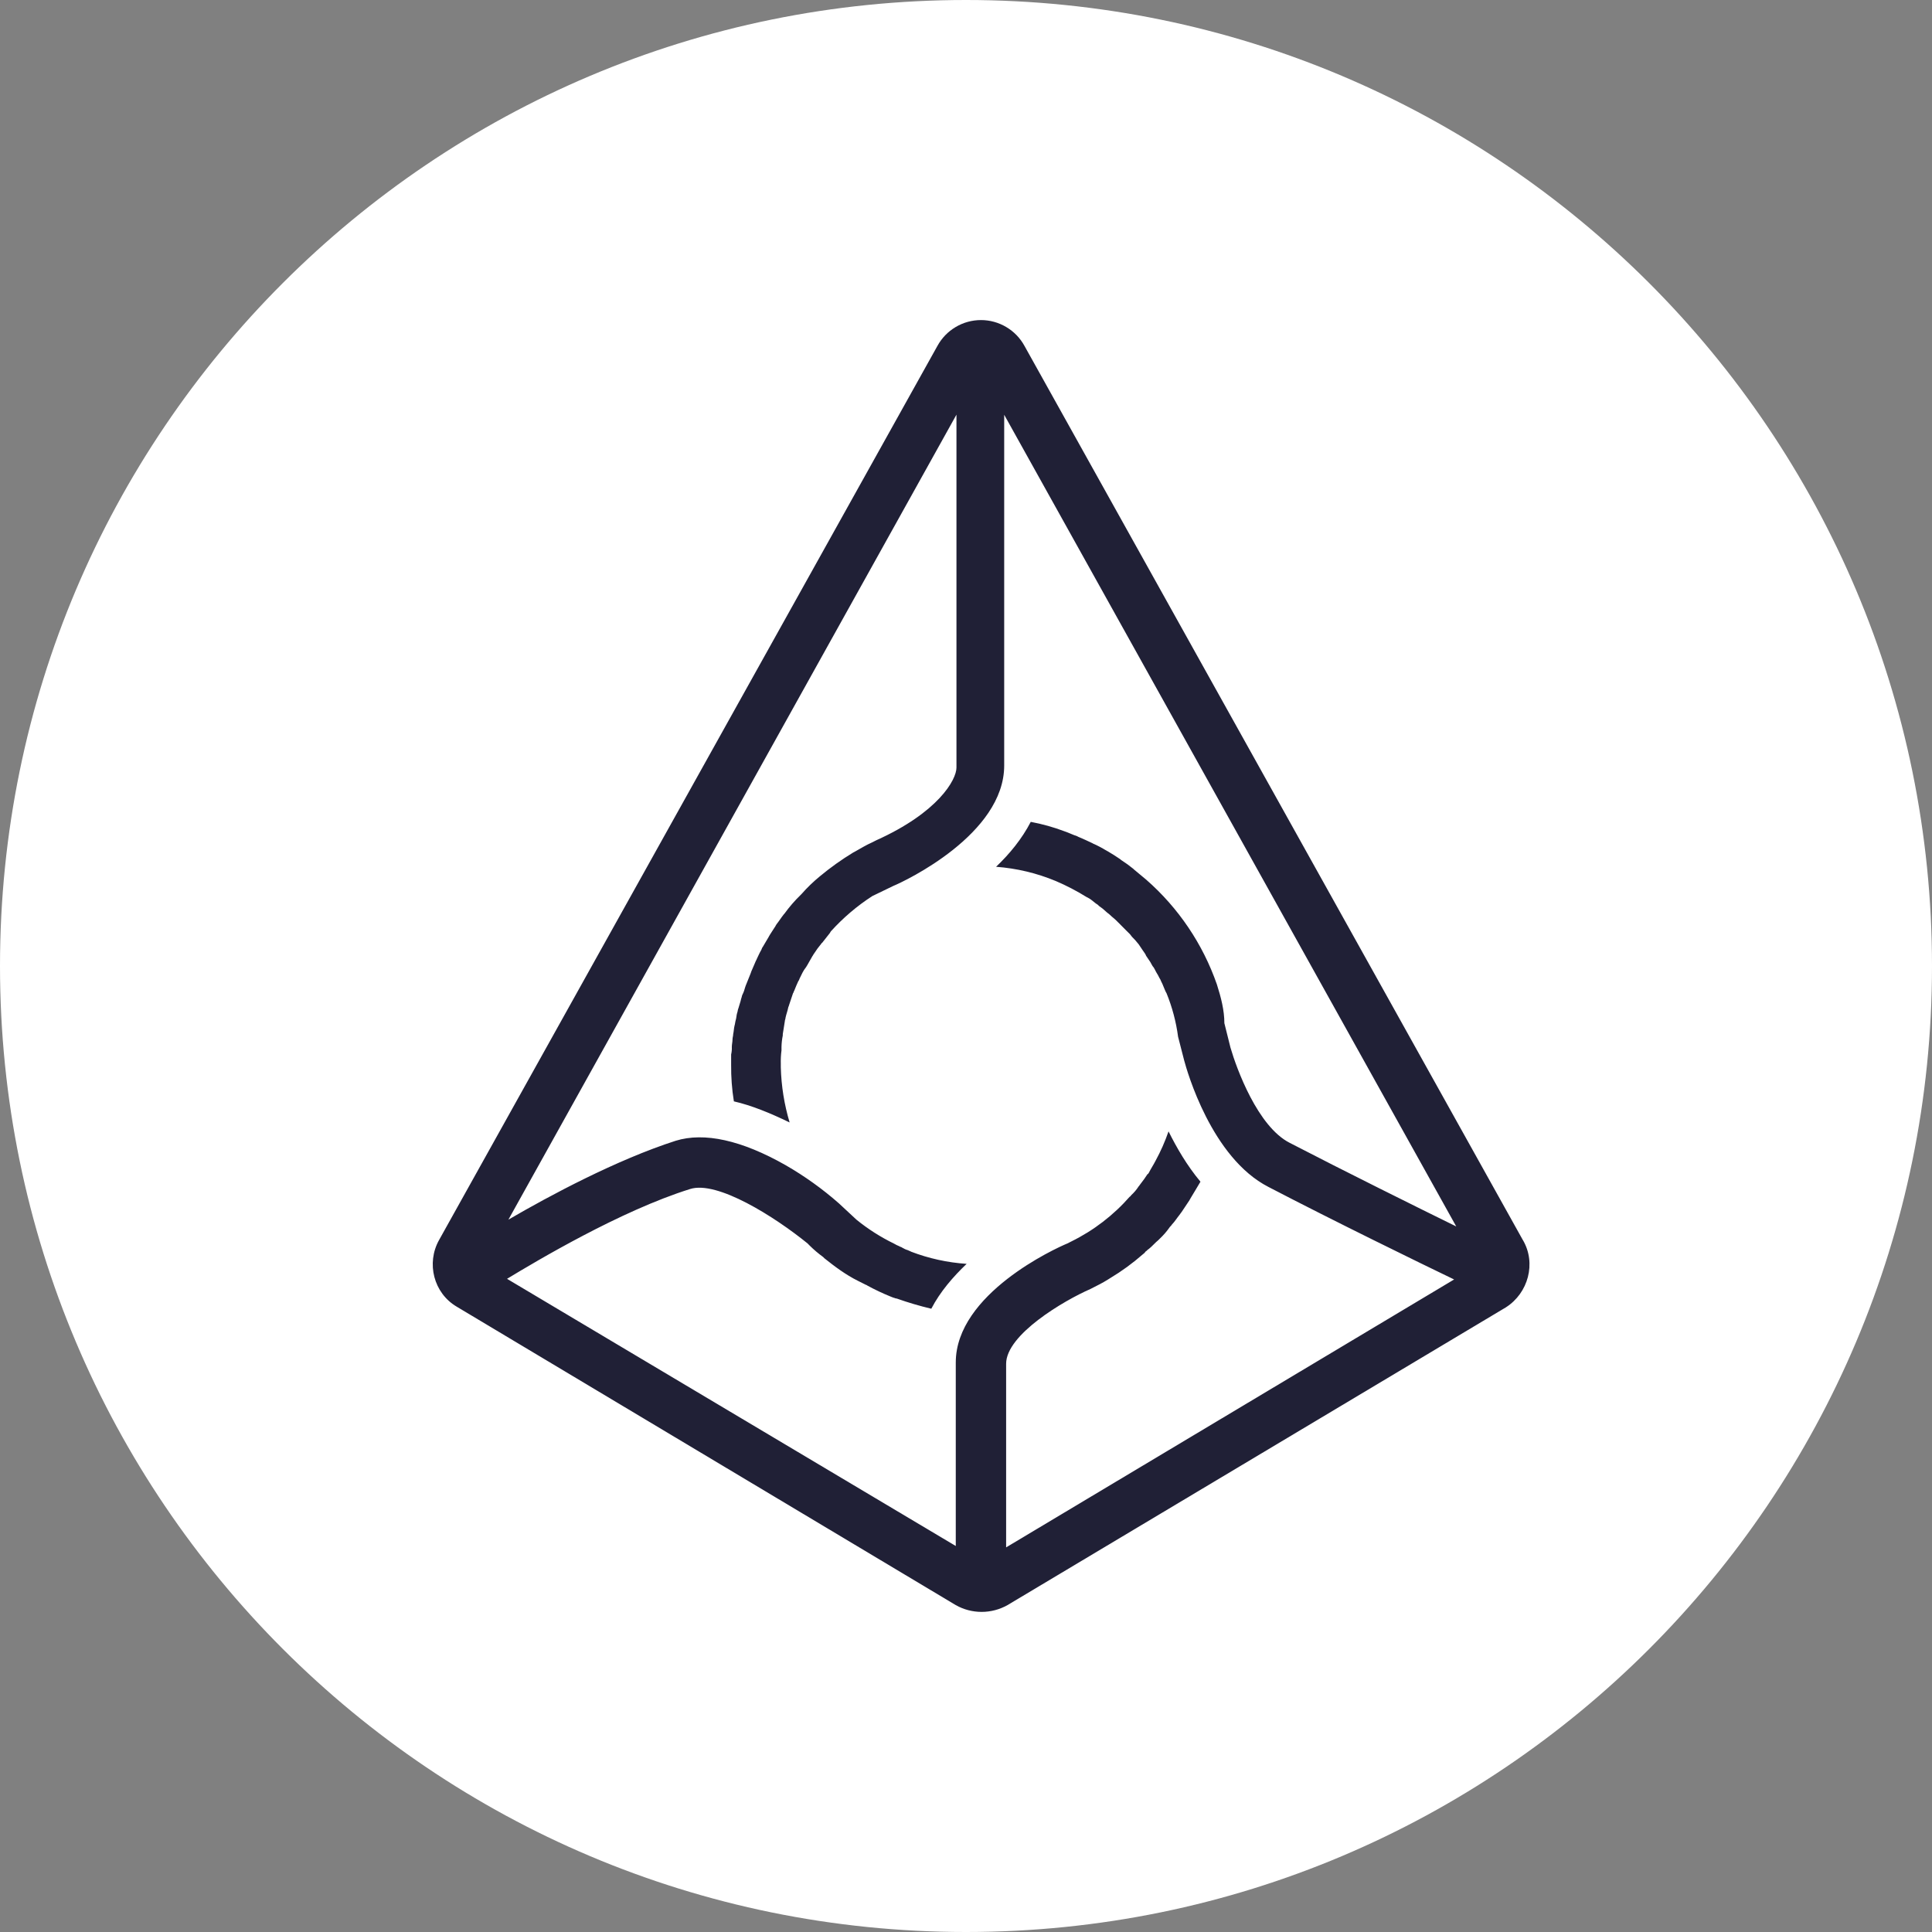 <svg width="48" height="48" viewBox="0 0 48 48" fill="none" xmlns="http://www.w3.org/2000/svg">
<rect x="0" y="0" width="48" height="48" fill="#808080" stroke="none"/>
<path fill-rule="evenodd" clip-rule="evenodd" d="M48 24C48 10.745 37.255 0 24 0C10.745 0 0 10.745 0 24C0 37.255 10.745 48 24 48C37.255 48 48 37.255 48 24Z" fill="white"/>
<path fill-rule="evenodd" clip-rule="evenodd" d="M30.233 24.457C29.883 23.452 29.278 22.556 28.477 21.855L28.173 21.602L28.156 21.585C28.059 21.506 27.958 21.433 27.852 21.365L27.835 21.349C27.734 21.281 27.633 21.214 27.515 21.146C27.498 21.146 27.498 21.129 27.482 21.129C27.379 21.066 27.271 21.009 27.161 20.96C27.144 20.96 27.144 20.943 27.128 20.943C27.027 20.893 26.909 20.842 26.791 20.791C26.774 20.791 26.774 20.774 26.758 20.774C26.657 20.742 26.555 20.69 26.454 20.656C26.18 20.552 25.897 20.473 25.609 20.419C25.389 20.842 25.085 21.214 24.747 21.535C25.257 21.573 25.758 21.692 26.231 21.889C26.5 22.004 26.759 22.139 27.007 22.294C27.019 22.296 27.031 22.302 27.039 22.31C27.107 22.343 27.157 22.395 27.225 22.446C27.257 22.463 27.286 22.486 27.31 22.513C27.37 22.553 27.427 22.598 27.478 22.648C27.511 22.681 27.546 22.699 27.58 22.733C27.631 22.784 27.681 22.817 27.732 22.868L27.833 22.969L27.968 23.105L28.07 23.206C28.105 23.254 28.144 23.3 28.188 23.341C28.221 23.373 28.256 23.425 28.289 23.459L28.391 23.611C28.423 23.662 28.458 23.696 28.475 23.747L28.577 23.898C28.609 23.949 28.627 24 28.661 24.034C28.694 24.084 28.712 24.135 28.745 24.186C28.779 24.236 28.796 24.287 28.83 24.338C28.847 24.388 28.881 24.439 28.898 24.49C28.93 24.557 28.948 24.625 28.982 24.676C29.123 25.022 29.22 25.386 29.269 25.757L29.421 26.348C29.489 26.601 30.097 28.764 31.516 29.49C33.138 30.335 35.283 31.382 36.127 31.788L24.997 38.444V33.883C24.997 33.157 26.433 32.312 27.091 32.025L27.124 32.008C27.259 31.94 27.394 31.873 27.529 31.788L27.58 31.756C27.867 31.584 28.139 31.386 28.391 31.165C28.408 31.148 28.441 31.132 28.458 31.097C28.491 31.08 28.509 31.046 28.543 31.029C28.627 30.962 28.695 30.878 28.779 30.81L28.812 30.777C28.899 30.695 28.979 30.605 29.048 30.507C29.065 30.475 29.099 30.456 29.116 30.423C29.183 30.355 29.234 30.27 29.302 30.186C29.319 30.169 29.334 30.136 29.352 30.119L29.555 29.815C29.555 29.798 29.572 29.798 29.572 29.782C29.657 29.647 29.741 29.495 29.825 29.359C29.487 28.954 29.234 28.514 29.032 28.109C28.945 28.36 28.838 28.603 28.711 28.836C28.66 28.937 28.592 29.038 28.541 29.14C28.525 29.157 28.525 29.172 28.509 29.172C28.457 29.254 28.4 29.333 28.34 29.409C28.323 29.426 28.308 29.459 28.289 29.476C28.237 29.557 28.174 29.631 28.103 29.696C28.087 29.713 28.087 29.728 28.071 29.728C27.664 30.192 27.171 30.571 26.618 30.843L26.517 30.894C26.229 31.012 23.746 32.144 23.746 33.85V38.41L12.597 31.772C13.324 31.332 15.418 30.081 17.142 29.542C17.817 29.322 19.253 30.234 20.064 30.893L20.114 30.944C20.219 31.048 20.332 31.144 20.452 31.231L20.485 31.264C20.738 31.466 21.009 31.669 21.313 31.821L21.515 31.922C21.528 31.924 21.539 31.93 21.548 31.939C21.735 32.041 21.928 32.132 22.125 32.212C22.157 32.229 22.175 32.229 22.209 32.244C22.226 32.244 22.242 32.261 22.277 32.261C22.559 32.361 22.847 32.446 23.138 32.515C23.358 32.092 23.679 31.721 24.016 31.4C23.542 31.369 23.075 31.266 22.631 31.096C22.614 31.079 22.581 31.079 22.564 31.063C22.51 31.048 22.459 31.025 22.412 30.996C22.395 30.979 22.361 30.979 22.344 30.963C22.297 30.944 22.252 30.922 22.209 30.896C21.878 30.735 21.566 30.536 21.28 30.304L20.841 29.896C20.434 29.538 19.993 29.222 19.523 28.951C18.426 28.326 17.496 28.123 16.787 28.342C15.317 28.815 13.646 29.71 12.631 30.302L23.763 10.302V19.07C23.763 19.374 23.308 20.185 21.77 20.877L21.669 20.928C21.517 20.995 21.381 21.08 21.23 21.164L21.197 21.181C20.907 21.357 20.63 21.555 20.369 21.772C20.206 21.906 20.053 22.053 19.914 22.212L19.897 22.229C19.748 22.373 19.611 22.531 19.489 22.7L19.473 22.717C19.405 22.802 19.355 22.886 19.287 22.97C19.287 22.987 19.27 22.987 19.27 23.003C19.219 23.087 19.169 23.155 19.118 23.239C19.118 23.256 19.101 23.256 19.101 23.272L18.949 23.529C18.932 23.546 18.932 23.562 18.916 23.597C18.866 23.681 18.832 23.766 18.798 23.834C18.796 23.846 18.79 23.857 18.782 23.866C18.749 23.951 18.714 24.018 18.68 24.103C18.663 24.135 18.663 24.154 18.648 24.187L18.546 24.441C18.529 24.473 18.529 24.491 18.514 24.525C18.498 24.589 18.476 24.652 18.446 24.711C18.429 24.744 18.429 24.779 18.414 24.812C18.397 24.897 18.363 24.981 18.346 25.049C18.329 25.081 18.329 25.133 18.314 25.167C18.297 25.218 18.297 25.285 18.281 25.336C18.265 25.387 18.264 25.438 18.248 25.488C18.232 25.555 18.232 25.623 18.216 25.691C18.216 25.741 18.199 25.775 18.199 25.826C18.199 25.893 18.182 25.944 18.182 26.012C18.185 26.074 18.179 26.137 18.165 26.198V26.451C18.162 26.756 18.184 27.062 18.233 27.363C18.672 27.464 19.128 27.65 19.618 27.887C19.485 27.442 19.411 26.982 19.399 26.518V26.434C19.396 26.321 19.401 26.208 19.416 26.096V26.012C19.418 25.915 19.429 25.819 19.448 25.725V25.692C19.465 25.591 19.481 25.489 19.499 25.371C19.499 25.339 19.516 25.32 19.516 25.287C19.533 25.202 19.567 25.118 19.583 25.033C19.583 25.016 19.6 25.001 19.6 24.983L19.702 24.678C19.719 24.662 19.719 24.628 19.734 24.611C19.767 24.526 19.802 24.442 19.835 24.374C19.852 24.358 19.852 24.342 19.868 24.307C19.919 24.205 19.953 24.121 20.02 24.037C20.037 24.02 20.037 24.004 20.053 23.986C20.103 23.901 20.137 23.834 20.188 23.749C20.204 23.733 20.204 23.717 20.22 23.699C20.276 23.61 20.338 23.526 20.406 23.445C20.406 23.443 20.406 23.441 20.407 23.439C20.408 23.437 20.409 23.435 20.411 23.433C20.412 23.432 20.414 23.43 20.416 23.43C20.418 23.429 20.421 23.428 20.423 23.428C20.49 23.344 20.541 23.276 20.609 23.192C20.626 23.175 20.626 23.16 20.641 23.141C20.945 22.805 21.291 22.509 21.672 22.263L22.195 22.01C22.483 21.892 24.949 20.726 24.949 19.02V10.305L36.18 30.471C35.183 29.981 33.409 29.102 32.041 28.393C31.247 27.988 30.723 26.552 30.571 26.028L30.419 25.42C30.419 25.099 30.335 24.778 30.233 24.457ZM37.835 30.809L25.453 8.594C25.347 8.4 25.191 8.238 25 8.125C24.81 8.012 24.593 7.952 24.372 7.952C24.15 7.952 23.933 8.012 23.743 8.125C23.552 8.238 23.396 8.4 23.29 8.594L10.908 30.809C10.587 31.383 10.773 32.126 11.347 32.464L23.747 39.879C23.942 39.989 24.163 40.047 24.388 40.047C24.613 40.047 24.834 39.989 25.03 39.879L37.413 32.481C37.97 32.126 38.173 31.383 37.836 30.809H37.835Z" fill="#202036"/>
</svg>
